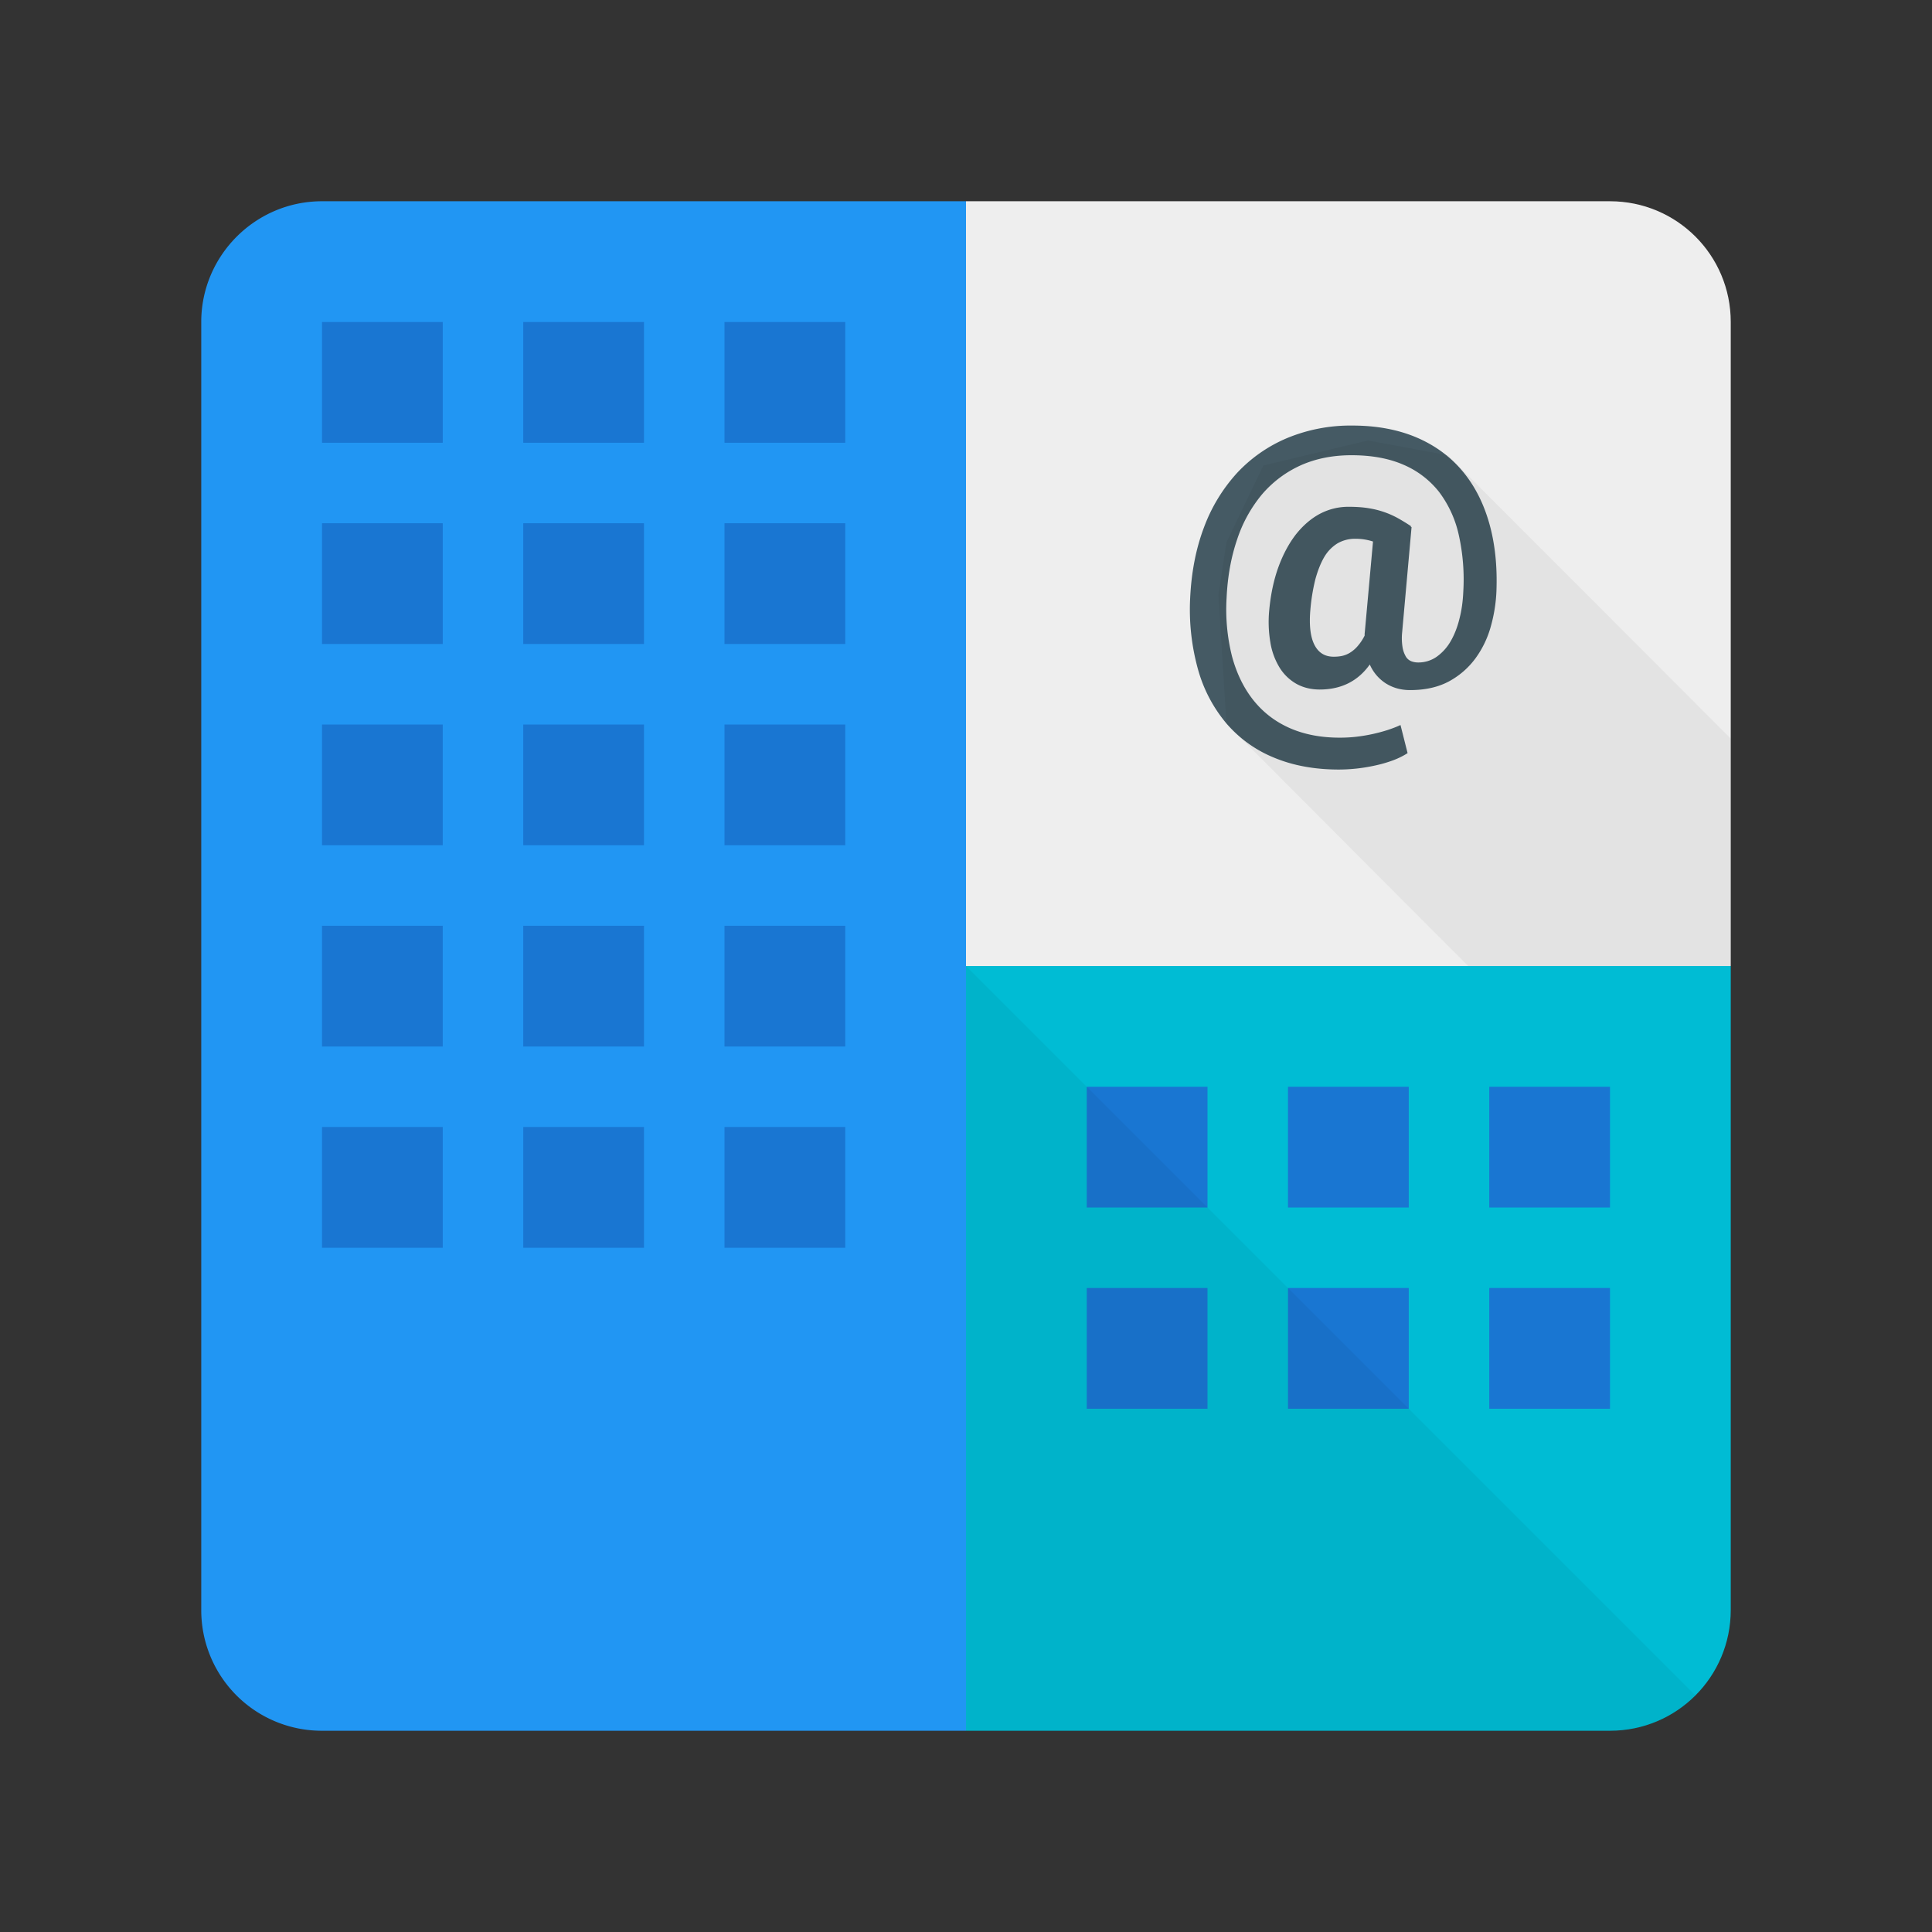 <svg viewBox="0 0 48 48" xmlns="http://www.w3.org/2000/svg"><rect x="0" y="0" width="48" height="48" fill="#333333" stroke="none"/><g fill="none" fill-rule="evenodd"><path d="M24 5h16c1.657 0 3 1.336 3 3v16H24V5z" fill="#EEE"/><path d="M5 40.002A2.994 2.994 0 0 0 8 43h16V5H8C6.343 5 5 6.352 5 7.998v32.004z" fill="#2196F3"/><path d="M43 40c0 1.657-1.336 3-3 3H24V24h19v16z" fill="#00BCD4"/><path d="M37.178 14.699a3.805 3.805 0 0 1-.14.867 2.44 2.44 0 0 1-.378.787 1.99 1.99 0 0 1-.654.572c-.269.146-.591.22-.973.22-.23 0-.429-.057-.605-.168a1.06 1.06 0 0 1-.396-.468c-.293.413-.709.622-1.244.622-.218 0-.413-.049-.58-.142a1.167 1.167 0 0 1-.417-.403 1.717 1.717 0 0 1-.229-.626 3.029 3.029 0 0 1-.027-.813c.037-.39.113-.744.227-1.059.115-.315.26-.583.43-.805.174-.22.37-.392.59-.512.226-.12.465-.18.719-.18.195 0 .368.012.517.038a2.206 2.206 0 0 1 .738.259c.102.059.205.121.305.189l-.015.016h.024l-.234 2.616a1.42 1.42 0 0 0 .012.384.67.67 0 0 0 .086.229.276.276 0 0 0 .139.11.47.47 0 0 0 .156.027.794.794 0 0 0 .462-.14 1.21 1.21 0 0 0 .344-.377c.093-.158.169-.345.222-.559.056-.212.088-.442.098-.684a5.075 5.075 0 0 0-.113-1.413 2.757 2.757 0 0 0-.49-1.066 2.248 2.248 0 0 0-.886-.675c-.362-.157-.79-.235-1.288-.235-.466 0-.884.083-1.26.25a2.752 2.752 0 0 0-.958.716 3.41 3.41 0 0 0-.622 1.121c-.15.437-.24.926-.264 1.466a4.776 4.776 0 0 0 .135 1.444c.115.426.293.79.532 1.09.24.3.537.53.898.69.362.16.777.24 1.243.24.135 0 .27-.006.409-.022a4.084 4.084 0 0 0 .781-.167c.117-.038.226-.08.323-.125l.176.698c-.108.07-.23.13-.366.181-.138.05-.283.093-.433.125a4.218 4.218 0 0 1-.908.102c-.603 0-1.14-.099-1.612-.296a3.102 3.102 0 0 1-1.18-.847 3.568 3.568 0 0 1-.707-1.342 5.553 5.553 0 0 1-.196-1.77c.03-.644.143-1.23.342-1.757a4.14 4.14 0 0 1 .821-1.354 3.613 3.613 0 0 1 1.248-.87 4.113 4.113 0 0 1 1.619-.31c.594 0 1.118.097 1.577.288.457.192.838.467 1.142.824.304.356.53.79.677 1.299.147.51.208 1.08.183 1.715zm-4.622.447c-.034.383 0 .676.1.873.1.198.26.297.48.297.066 0 .134-.005.203-.019a.65.65 0 0 0 .2-.08.81.81 0 0 0 .19-.163 1.22 1.22 0 0 0 .175-.263v-.041c0-.012.002-.026.004-.041l.204-2.255a1.373 1.373 0 0 0-.43-.068.86.86 0 0 0-.454.115.977.977 0 0 0-.328.339c-.087.149-.16.333-.22.55a4.85 4.85 0 0 0-.124.756z" fill="#455A64"/><path d="M27 32h3v3h-3v-3zm5 0h3v3h-3v-3zm-5-5h3v3h-3v-3zm5 0h3v3h-3v-3zm5 0h3v3h-3v-3zm0 5h3v3h-3v-3zM8 8h3v3H8V8zm5 0h3v3h-3V8zm5 0h3v3h-3V8zM8 13h3v3H8v-3zm10 0h3v3h-3v-3zm-5 0h3v3h-3v-3zm-5 5h3v3H8v-3zm5 0h3v3h-3v-3zm-5 5h3v3H8v-3zm5 0h3v3h-3v-3zm5 0h3v3h-3v-3zM8 28h3v3H8v-3zm5 0h3v3h-3v-3zm5 0h3v3h-3v-3zm0-10h3v3h-3v-3z" fill="#1976D2"/><path d="M43 18.351l-7.03-7.04-1.984-.368-2.597.622-.919 1.911-.198 1.307.198 3.194L36.475 24H43v-5.649zM24 24l18.122 18.122A2.988 2.988 0 0 1 40 43H24V24z" fill-opacity=".1" fill="#000" opacity=".5"/></g></svg>
